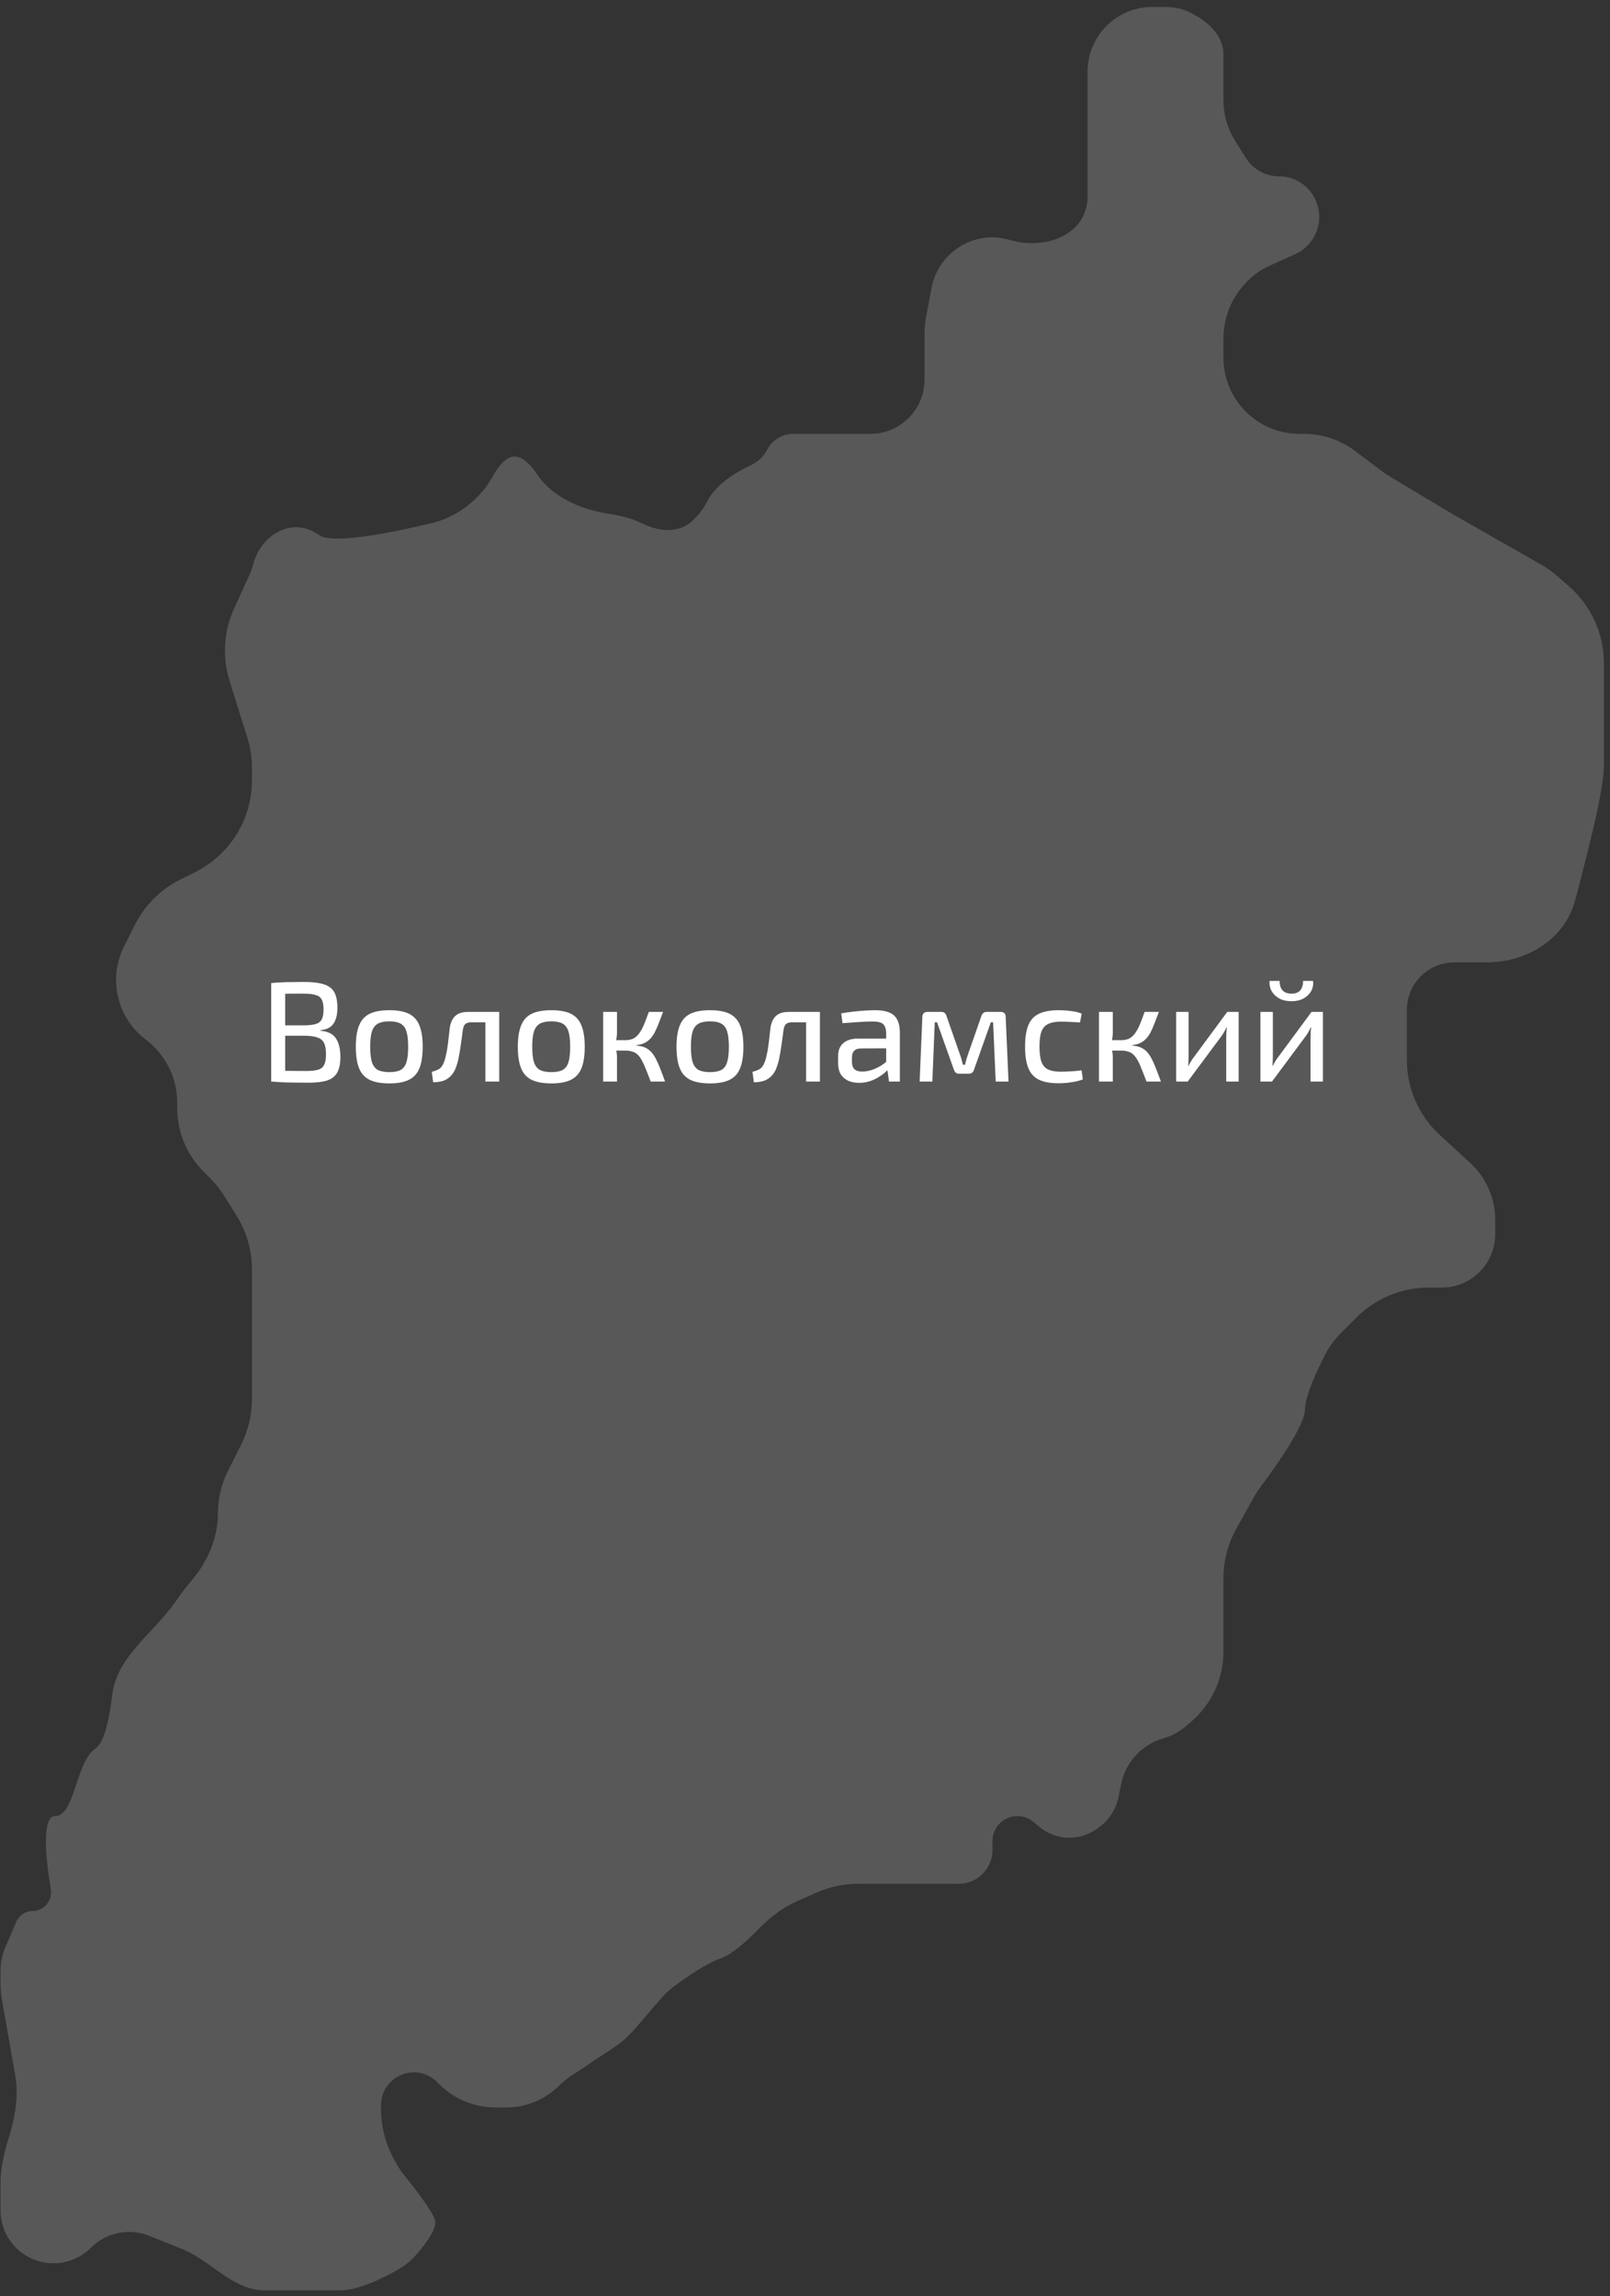 <svg width="148" height="211" viewBox="0 0 148 211" fill="none" xmlns="http://www.w3.org/2000/svg">
<rect x="0" y="0" width="148" height="211" fill="#333333" stroke="none"/>
<path d="M99.975 6.583V11.227V18.122C99.975 18.505 99.919 18.886 99.808 19.252C98.999 21.943 95.646 22.858 92.945 22.081C92.362 21.913 91.781 21.812 91.232 21.812C88.49 21.812 86.137 23.765 85.632 26.46L85.139 29.092C85.038 29.634 84.987 30.184 84.987 30.735V34.888C84.987 37.639 82.757 39.869 80.005 39.869H78.742H76.868H72.915C71.893 39.869 70.958 40.446 70.5 41.36C70.179 42 69.612 42.476 68.962 42.777C67.599 43.408 65.776 44.552 65.002 46.095C64.601 46.896 64.052 47.522 63.484 47.998C62.221 49.059 60.444 48.804 58.968 48.069C58.008 47.59 56.945 47.368 55.885 47.202C53.791 46.875 50.926 45.903 49.389 43.605C48.224 41.862 47.285 41.728 46.623 42.166C45.647 42.811 45.257 44.066 44.507 44.963L44.392 45.1C43.173 46.559 41.542 47.624 39.693 48.07C35.733 49.024 30.587 49.995 29.405 49.209C29.224 49.089 29.03 48.973 28.826 48.863C26.516 47.617 23.907 49.341 23.269 51.886C23.196 52.176 23.097 52.459 22.973 52.731L21.525 55.907C20.567 58.008 20.419 60.39 21.11 62.594L22.731 67.765C23.015 68.672 23.16 69.617 23.16 70.567V71.728C23.16 73.685 22.538 75.605 21.398 77.195C20.509 78.437 19.323 79.452 17.956 80.133L16.586 80.816C14.773 81.72 13.301 83.188 12.392 85L11.397 86.985C10.918 87.938 10.669 88.991 10.669 90.058C10.669 92.176 11.649 94.176 13.324 95.474L13.48 95.595C15.253 96.97 16.29 99.088 16.29 101.331V101.82C16.29 104.013 17.163 106.117 18.717 107.666L19.281 108.229C19.784 108.729 20.227 109.286 20.604 109.887L21.729 111.681C22.664 113.173 23.16 114.897 23.16 116.657V120.812V127.039V128.558C23.16 130.015 22.819 131.453 22.166 132.757L20.95 135.182C20.35 136.378 20.037 137.698 20.037 139.036C20.037 141.321 19.097 143.486 17.623 145.232C17.122 145.825 16.648 146.429 16.29 146.963C14.286 149.96 10.744 152.145 10.319 155.726C10.041 158.072 9.568 160.148 8.796 160.661C6.922 161.907 6.922 166.888 5.049 166.888C3.847 166.888 4.171 170.625 4.669 173.603C4.841 174.638 4.059 175.605 3.011 175.605C2.353 175.605 1.758 175.997 1.498 176.601L0.499 178.926C0.205 179.61 0.053 180.348 0.053 181.093V182.254C0.053 182.801 0.101 183.348 0.196 183.887L1.385 190.605C1.737 192.59 1.389 194.622 0.779 196.543C0.378 197.807 0.053 199.24 0.053 200.511V203.122C0.053 205.806 2.229 207.982 4.913 207.982C6.2 207.982 7.443 207.463 8.354 206.555C9.751 205.163 11.856 204.719 13.687 205.45L16.73 206.663C18.86 207.513 20.553 209.454 22.722 210.198C23.219 210.368 23.781 210.473 24.409 210.473H31.278C32.933 210.473 35.273 209.335 36.738 208.472C37.269 208.159 37.749 207.768 38.159 207.308C39.002 206.365 40.022 205.026 40.022 204.246C40.022 203.623 38.718 201.831 37.335 200.119C35.89 198.33 35.026 196.127 35.026 193.828V193.662V193.459C35.026 190.975 37.86 189.555 39.85 191.043C39.964 191.128 40.072 191.222 40.173 191.322L40.388 191.536C41.753 192.897 43.602 193.662 45.53 193.662H46.543C48.366 193.662 50.114 192.939 51.405 191.652C51.726 191.332 52.078 191.045 52.455 190.794L56.432 188.15C57.146 187.676 57.791 187.106 58.35 186.456L60.681 183.744C61.063 183.3 61.483 182.89 61.952 182.54C63.161 181.638 65.026 180.371 66.251 179.963C67.239 179.635 68.642 178.388 69.782 177.219C70.784 176.192 71.929 175.303 73.241 174.721L75.055 173.917C76.251 173.388 77.543 173.114 78.85 173.114H81.24H88.118C89.838 173.114 91.232 171.721 91.232 170.001V169.182C91.232 167.915 92.259 166.888 93.526 166.888C94.061 166.888 94.58 167.075 94.992 167.417L95.551 167.882C97.054 169.131 99.21 169.211 100.802 168.078L100.988 167.945C101.942 167.266 102.601 166.249 102.831 165.101L103.064 163.944C103.468 161.928 104.965 160.308 106.942 159.744C107.701 159.528 108.404 159.151 109.004 158.638L109.498 158.216C111.381 156.607 112.465 154.254 112.465 151.778V149.454V145.039C112.465 143.443 112.873 141.873 113.65 140.479L115.236 137.633C115.47 137.212 115.738 136.812 116.028 136.427C117.561 134.393 119.959 130.885 119.959 129.529C119.959 128.344 121.008 126.034 121.857 124.405C122.242 123.666 122.756 123.005 123.346 122.417L124.712 121.055C126.468 119.305 128.846 118.322 131.325 118.322H132.545C133.304 118.322 134.052 118.146 134.731 117.807C136.395 116.978 137.446 115.279 137.446 113.421V112.082C137.446 110.106 136.619 108.221 135.165 106.883L132.351 104.293C130.424 102.52 129.327 100.02 129.327 97.401V93.416V92.807C129.327 90.392 131.284 88.435 133.699 88.435H136.66C140.204 88.435 143.593 86.482 144.679 83.109C144.781 82.794 144.869 82.491 144.94 82.209C145.564 79.718 147.438 72.869 147.438 70.379V62.284V60.939C147.438 58.233 146.268 55.66 144.229 53.881L143.148 52.938C142.678 52.528 142.169 52.166 141.627 51.858L133.699 47.341L127.454 43.605L124.523 41.413C123.182 40.411 121.553 39.869 119.879 39.869H119.457C117.049 39.869 114.811 38.631 113.533 36.591C112.835 35.478 112.465 34.191 112.465 32.878V31.109C112.465 29.143 113.247 27.259 114.639 25.871L114.764 25.747C115.309 25.204 115.946 24.763 116.647 24.446L119.077 23.344C120.947 22.497 121.782 20.298 120.946 18.422L120.92 18.364C120.336 17.053 119.035 16.209 117.6 16.209C116.348 16.209 115.184 15.565 114.519 14.504L113.533 12.931C112.835 11.818 112.465 10.531 112.465 9.218V5.001C112.465 3.012 110.607 1.685 109.116 1.02C108.455 0.725 107.726 0.643 107.002 0.643H105.915C103.786 0.643 101.82 1.782 100.761 3.629C100.246 4.528 99.975 5.546 99.975 6.583Z" fill="#5C5C5C" fill-opacity="0.9"/>
<path d="M27.96 90.235C28.712 90.235 29.306 90.305 29.743 90.445C30.189 90.576 30.513 90.812 30.714 91.153C30.915 91.494 31.015 91.975 31.015 92.596C31.015 93.243 30.893 93.737 30.648 94.078C30.412 94.418 30.019 94.615 29.468 94.668V94.72C30.15 94.781 30.622 95.017 30.884 95.428C31.155 95.839 31.291 96.407 31.291 97.133C31.291 97.754 31.19 98.235 30.989 98.576C30.797 98.917 30.487 99.157 30.058 99.297C29.63 99.428 29.066 99.494 28.366 99.494C27.842 99.494 27.387 99.489 27.003 99.481C26.618 99.481 26.264 99.472 25.94 99.454C25.617 99.437 25.28 99.415 24.931 99.389L25.114 98.379C25.315 98.388 25.687 98.396 26.229 98.405C26.78 98.414 27.422 98.418 28.157 98.418C28.62 98.418 28.983 98.379 29.245 98.3C29.507 98.222 29.691 98.073 29.796 97.854C29.91 97.636 29.966 97.317 29.966 96.897C29.966 96.442 29.91 96.097 29.796 95.861C29.682 95.616 29.485 95.446 29.206 95.35C28.935 95.245 28.559 95.188 28.078 95.179H25.101V94.222H28.065C28.485 94.213 28.817 94.169 29.061 94.091C29.306 94.012 29.481 93.868 29.586 93.658C29.691 93.439 29.743 93.138 29.743 92.753C29.743 92.36 29.687 92.058 29.573 91.848C29.459 91.638 29.267 91.499 28.996 91.429C28.734 91.35 28.366 91.311 27.894 91.311C27.457 91.311 27.064 91.311 26.714 91.311C26.373 91.311 26.067 91.315 25.796 91.324C25.534 91.324 25.307 91.332 25.114 91.35L24.931 90.34C25.245 90.305 25.543 90.283 25.822 90.275C26.111 90.257 26.426 90.248 26.767 90.248C27.108 90.24 27.505 90.235 27.96 90.235ZM26.216 90.34V99.389H24.931V90.34H26.216ZM35.789 92.832C36.541 92.832 37.14 92.941 37.586 93.16C38.032 93.378 38.355 93.737 38.556 94.235C38.757 94.725 38.858 95.376 38.858 96.189C38.858 97.011 38.757 97.671 38.556 98.169C38.355 98.659 38.032 99.013 37.586 99.231C37.14 99.45 36.541 99.559 35.789 99.559C35.037 99.559 34.434 99.45 33.98 99.231C33.534 99.013 33.21 98.659 33.009 98.169C32.808 97.671 32.708 97.011 32.708 96.189C32.708 95.376 32.808 94.725 33.009 94.235C33.21 93.737 33.534 93.378 33.98 93.16C34.434 92.941 35.037 92.832 35.789 92.832ZM35.789 93.855C35.352 93.855 35.002 93.925 34.74 94.064C34.487 94.204 34.303 94.445 34.189 94.786C34.084 95.118 34.032 95.586 34.032 96.189C34.032 96.792 34.084 97.264 34.189 97.605C34.303 97.946 34.487 98.187 34.74 98.326C35.002 98.458 35.352 98.523 35.789 98.523C36.226 98.523 36.572 98.458 36.825 98.326C37.079 98.187 37.258 97.946 37.363 97.605C37.468 97.264 37.52 96.792 37.52 96.189C37.52 95.586 37.468 95.118 37.363 94.786C37.258 94.445 37.079 94.204 36.825 94.064C36.572 93.925 36.226 93.855 35.789 93.855ZM45.721 92.989V93.946H43.335C43.072 93.946 42.88 94.003 42.758 94.117C42.644 94.231 42.57 94.432 42.535 94.72C42.491 95.096 42.439 95.485 42.377 95.887C42.325 96.281 42.264 96.661 42.194 97.028C42.133 97.387 42.05 97.71 41.945 97.999C41.84 98.331 41.687 98.606 41.486 98.825C41.293 99.043 41.057 99.205 40.778 99.31C40.498 99.406 40.179 99.454 39.82 99.454L39.689 98.497C39.916 98.436 40.1 98.37 40.24 98.3C40.389 98.23 40.502 98.143 40.581 98.038C40.668 97.924 40.742 97.789 40.804 97.631C40.882 97.439 40.948 97.212 41 96.95C41.062 96.687 41.11 96.416 41.145 96.136C41.188 95.848 41.223 95.564 41.25 95.284C41.285 94.996 41.315 94.733 41.341 94.497C41.403 94.008 41.564 93.636 41.827 93.382C42.089 93.12 42.487 92.989 43.02 92.989H45.721ZM45.892 92.989V99.389H44.62V92.989H45.892ZM50.683 92.832C51.435 92.832 52.034 92.941 52.48 93.16C52.926 93.378 53.249 93.737 53.45 94.235C53.651 94.725 53.752 95.376 53.752 96.189C53.752 97.011 53.651 97.671 53.45 98.169C53.249 98.659 52.926 99.013 52.48 99.231C52.034 99.45 51.435 99.559 50.683 99.559C49.931 99.559 49.328 99.45 48.873 99.231C48.428 99.013 48.104 98.659 47.903 98.169C47.702 97.671 47.601 97.011 47.601 96.189C47.601 95.376 47.702 94.725 47.903 94.235C48.104 93.737 48.428 93.378 48.873 93.16C49.328 92.941 49.931 92.832 50.683 92.832ZM50.683 93.855C50.246 93.855 49.896 93.925 49.634 94.064C49.38 94.204 49.197 94.445 49.083 94.786C48.978 95.118 48.926 95.586 48.926 96.189C48.926 96.792 48.978 97.264 49.083 97.605C49.197 97.946 49.38 98.187 49.634 98.326C49.896 98.458 50.246 98.523 50.683 98.523C51.12 98.523 51.466 98.458 51.719 98.326C51.973 98.187 52.152 97.946 52.257 97.605C52.362 97.264 52.414 96.792 52.414 96.189C52.414 95.586 52.362 95.118 52.257 94.786C52.152 94.445 51.973 94.204 51.719 94.064C51.466 93.925 51.12 93.855 50.683 93.855ZM60.954 92.989C60.805 93.382 60.67 93.737 60.547 94.051C60.425 94.366 60.303 94.641 60.18 94.877C60.058 95.114 59.918 95.31 59.761 95.468C59.612 95.625 59.437 95.752 59.236 95.848C59.044 95.944 58.808 96.005 58.528 96.031V96.084C58.825 96.11 59.074 96.167 59.275 96.254C59.485 96.342 59.669 96.469 59.826 96.635C59.992 96.801 60.141 97.011 60.272 97.264C60.403 97.509 60.539 97.811 60.678 98.169C60.818 98.519 60.971 98.925 61.137 99.389H59.813C59.656 98.96 59.511 98.589 59.38 98.274C59.258 97.951 59.135 97.68 59.013 97.461C58.891 97.234 58.76 97.054 58.62 96.923C58.48 96.783 58.314 96.687 58.121 96.635C57.938 96.574 57.719 96.543 57.466 96.543V95.586C57.772 95.586 58.029 95.533 58.239 95.428C58.449 95.315 58.628 95.148 58.777 94.93C58.934 94.711 59.079 94.445 59.21 94.13C59.341 93.806 59.485 93.426 59.642 92.989H60.954ZM56.718 92.989V94.838C56.718 95.039 56.701 95.245 56.666 95.454C56.639 95.656 56.596 95.848 56.535 96.031C56.587 96.224 56.631 96.416 56.666 96.609C56.701 96.801 56.718 96.98 56.718 97.146V99.389H55.446V92.989H56.718ZM57.898 95.586V96.543H56.351V95.586H57.898ZM65.27 92.832C66.022 92.832 66.621 92.941 67.066 93.16C67.512 93.378 67.836 93.737 68.037 94.235C68.238 94.725 68.338 95.376 68.338 96.189C68.338 97.011 68.238 97.671 68.037 98.169C67.836 98.659 67.512 99.013 67.066 99.231C66.621 99.45 66.022 99.559 65.27 99.559C64.518 99.559 63.915 99.45 63.46 99.231C63.014 99.013 62.691 98.659 62.49 98.169C62.288 97.671 62.188 97.011 62.188 96.189C62.188 95.376 62.288 94.725 62.49 94.235C62.691 93.737 63.014 93.378 63.46 93.16C63.915 92.941 64.518 92.832 65.27 92.832ZM65.27 93.855C64.833 93.855 64.483 93.925 64.221 94.064C63.967 94.204 63.783 94.445 63.67 94.786C63.565 95.118 63.513 95.586 63.513 96.189C63.513 96.792 63.565 97.264 63.67 97.605C63.783 97.946 63.967 98.187 64.221 98.326C64.483 98.458 64.833 98.523 65.27 98.523C65.707 98.523 66.052 98.458 66.306 98.326C66.559 98.187 66.739 97.946 66.843 97.605C66.948 97.264 67.001 96.792 67.001 96.189C67.001 95.586 66.948 95.118 66.843 94.786C66.739 94.445 66.559 94.204 66.306 94.064C66.052 93.925 65.707 93.855 65.27 93.855ZM75.202 92.989V93.946H72.815C72.553 93.946 72.361 94.003 72.238 94.117C72.125 94.231 72.05 94.432 72.015 94.72C71.972 95.096 71.919 95.485 71.858 95.887C71.805 96.281 71.744 96.661 71.674 97.028C71.613 97.387 71.53 97.71 71.425 97.999C71.32 98.331 71.167 98.606 70.966 98.825C70.774 99.043 70.538 99.205 70.258 99.31C69.978 99.406 69.659 99.454 69.301 99.454L69.17 98.497C69.397 98.436 69.581 98.37 69.72 98.3C69.869 98.23 69.983 98.143 70.061 98.038C70.149 97.924 70.223 97.789 70.284 97.631C70.363 97.439 70.428 97.212 70.481 96.95C70.542 96.687 70.59 96.416 70.625 96.136C70.669 95.848 70.704 95.564 70.73 95.284C70.765 94.996 70.796 94.733 70.822 94.497C70.883 94.008 71.045 93.636 71.307 93.382C71.569 93.12 71.967 92.989 72.501 92.989H75.202ZM75.372 92.989V99.389H74.1V92.989H75.372ZM80.478 92.832C80.968 92.832 81.379 92.897 81.711 93.028C82.043 93.151 82.293 93.365 82.459 93.671C82.633 93.977 82.721 94.397 82.721 94.93V99.389H81.724L81.528 97.999L81.462 97.841V94.93C81.453 94.554 81.361 94.283 81.187 94.117C81.02 93.951 80.693 93.868 80.203 93.868C79.862 93.868 79.438 93.885 78.931 93.92C78.433 93.955 77.939 93.99 77.449 94.025L77.331 93.12C77.628 93.068 77.961 93.02 78.328 92.976C78.695 92.932 79.067 92.897 79.442 92.871C79.818 92.845 80.164 92.832 80.478 92.832ZM82.144 95.441L82.131 96.333L79.128 96.346C78.83 96.355 78.621 96.434 78.498 96.582C78.376 96.722 78.315 96.919 78.315 97.172V97.566C78.315 97.881 78.393 98.112 78.551 98.261C78.708 98.401 78.948 98.471 79.272 98.471C79.517 98.471 79.788 98.427 80.085 98.34C80.391 98.243 80.697 98.103 81.003 97.92C81.309 97.728 81.584 97.487 81.829 97.199V98.025C81.75 98.147 81.624 98.296 81.449 98.471C81.274 98.637 81.06 98.799 80.806 98.956C80.561 99.113 80.286 99.244 79.98 99.349C79.674 99.454 79.342 99.507 78.983 99.507C78.599 99.507 78.258 99.441 77.961 99.31C77.672 99.17 77.445 98.969 77.279 98.707C77.121 98.436 77.043 98.108 77.043 97.723V97.028C77.043 96.53 77.2 96.141 77.515 95.861C77.838 95.581 78.284 95.441 78.852 95.441H82.144ZM91.975 92.989C92.29 92.989 92.447 93.142 92.447 93.448L92.709 99.389H91.529L91.293 93.946H91.083L89.549 98.261C89.514 98.392 89.457 98.493 89.378 98.562C89.3 98.632 89.19 98.667 89.05 98.667H88.172C88.032 98.667 87.923 98.632 87.844 98.562C87.774 98.493 87.717 98.392 87.674 98.261L86.139 93.946H85.929L85.706 99.389H84.539L84.788 93.448C84.797 93.142 84.959 92.989 85.274 92.989H86.533C86.672 92.989 86.777 93.024 86.847 93.094C86.926 93.155 86.983 93.256 87.018 93.396L88.251 96.923C88.312 97.081 88.36 97.234 88.395 97.382C88.439 97.531 88.478 97.684 88.513 97.841H88.71C88.753 97.675 88.793 97.518 88.828 97.369C88.871 97.221 88.919 97.072 88.972 96.923L90.204 93.396C90.283 93.125 90.449 92.989 90.703 92.989H91.975ZM97.312 92.832C97.513 92.832 97.736 92.841 97.98 92.858C98.225 92.876 98.474 92.906 98.728 92.95C98.981 92.993 99.217 93.059 99.436 93.147L99.279 93.96C98.973 93.933 98.658 93.916 98.334 93.907C98.02 93.89 97.749 93.881 97.521 93.881C97.04 93.881 96.656 93.951 96.367 94.091C96.079 94.222 95.869 94.454 95.738 94.786C95.615 95.118 95.554 95.581 95.554 96.176C95.554 96.77 95.615 97.238 95.738 97.579C95.869 97.92 96.079 98.156 96.367 98.287C96.656 98.418 97.04 98.484 97.521 98.484C97.653 98.484 97.823 98.479 98.033 98.471C98.251 98.462 98.483 98.449 98.728 98.431C98.973 98.414 99.204 98.388 99.423 98.353L99.541 99.192C99.226 99.314 98.872 99.402 98.479 99.454C98.085 99.515 97.692 99.546 97.298 99.546C96.555 99.546 95.957 99.437 95.502 99.218C95.056 99 94.733 98.646 94.531 98.156C94.33 97.666 94.23 97.006 94.23 96.176C94.23 95.354 94.33 94.698 94.531 94.209C94.733 93.719 95.056 93.369 95.502 93.16C95.957 92.941 96.56 92.832 97.312 92.832ZM106.532 92.989C106.383 93.382 106.248 93.737 106.126 94.051C106.003 94.366 105.881 94.641 105.758 94.877C105.636 95.114 105.496 95.31 105.339 95.468C105.19 95.625 105.015 95.752 104.814 95.848C104.622 95.944 104.386 96.005 104.106 96.031V96.084C104.403 96.11 104.652 96.167 104.854 96.254C105.063 96.342 105.247 96.469 105.404 96.635C105.57 96.801 105.719 97.011 105.85 97.264C105.981 97.509 106.117 97.811 106.257 98.169C106.397 98.519 106.55 98.925 106.716 99.389H105.391C105.234 98.96 105.09 98.589 104.958 98.274C104.836 97.951 104.714 97.68 104.591 97.461C104.469 97.234 104.338 97.054 104.198 96.923C104.058 96.783 103.892 96.687 103.7 96.635C103.516 96.574 103.297 96.543 103.044 96.543V95.586C103.35 95.586 103.608 95.533 103.818 95.428C104.027 95.315 104.207 95.148 104.355 94.93C104.513 94.711 104.657 94.445 104.788 94.13C104.919 93.806 105.063 93.426 105.221 92.989H106.532ZM102.296 92.989V94.838C102.296 95.039 102.279 95.245 102.244 95.454C102.218 95.656 102.174 95.848 102.113 96.031C102.165 96.224 102.209 96.416 102.244 96.609C102.279 96.801 102.296 96.98 102.296 97.146V99.389H101.024V92.989H102.296ZM103.477 95.586V96.543H101.929V95.586H103.477ZM113.863 92.989V99.389H112.722V95.31C112.722 95.162 112.726 95.017 112.735 94.877C112.744 94.738 112.757 94.585 112.774 94.418H112.735C112.683 94.55 112.613 94.689 112.525 94.838C112.447 94.978 112.368 95.1 112.289 95.205L109.181 99.389H108.119V92.989H109.26V97.081C109.26 97.221 109.256 97.36 109.247 97.5C109.247 97.64 109.238 97.793 109.221 97.959H109.247C109.317 97.819 109.391 97.684 109.47 97.553C109.548 97.413 109.627 97.295 109.706 97.199L112.814 92.989H113.863ZM121.611 92.989V99.389H120.47V95.31C120.47 95.162 120.474 95.017 120.483 94.877C120.492 94.738 120.505 94.585 120.522 94.418H120.483C120.431 94.55 120.361 94.689 120.273 94.838C120.195 94.978 120.116 95.1 120.037 95.205L116.929 99.389H115.867V92.989H117.008V97.081C117.008 97.221 117.004 97.36 116.995 97.5C116.995 97.64 116.986 97.793 116.969 97.959H116.995C117.065 97.819 117.139 97.684 117.218 97.553C117.296 97.413 117.375 97.295 117.454 97.199L120.562 92.989H121.611ZM119.788 90.143H120.706C120.741 90.493 120.68 90.808 120.522 91.088C120.365 91.359 120.133 91.582 119.827 91.756C119.521 91.922 119.154 92.006 118.726 92.006C118.289 92.006 117.913 91.922 117.598 91.756C117.292 91.582 117.06 91.359 116.903 91.088C116.746 90.808 116.68 90.493 116.706 90.143H117.637C117.629 90.528 117.72 90.821 117.913 91.022C118.105 91.214 118.376 91.311 118.726 91.311C119.067 91.311 119.329 91.214 119.513 91.022C119.696 90.821 119.788 90.528 119.788 90.143Z" fill="white"/>
</svg>

